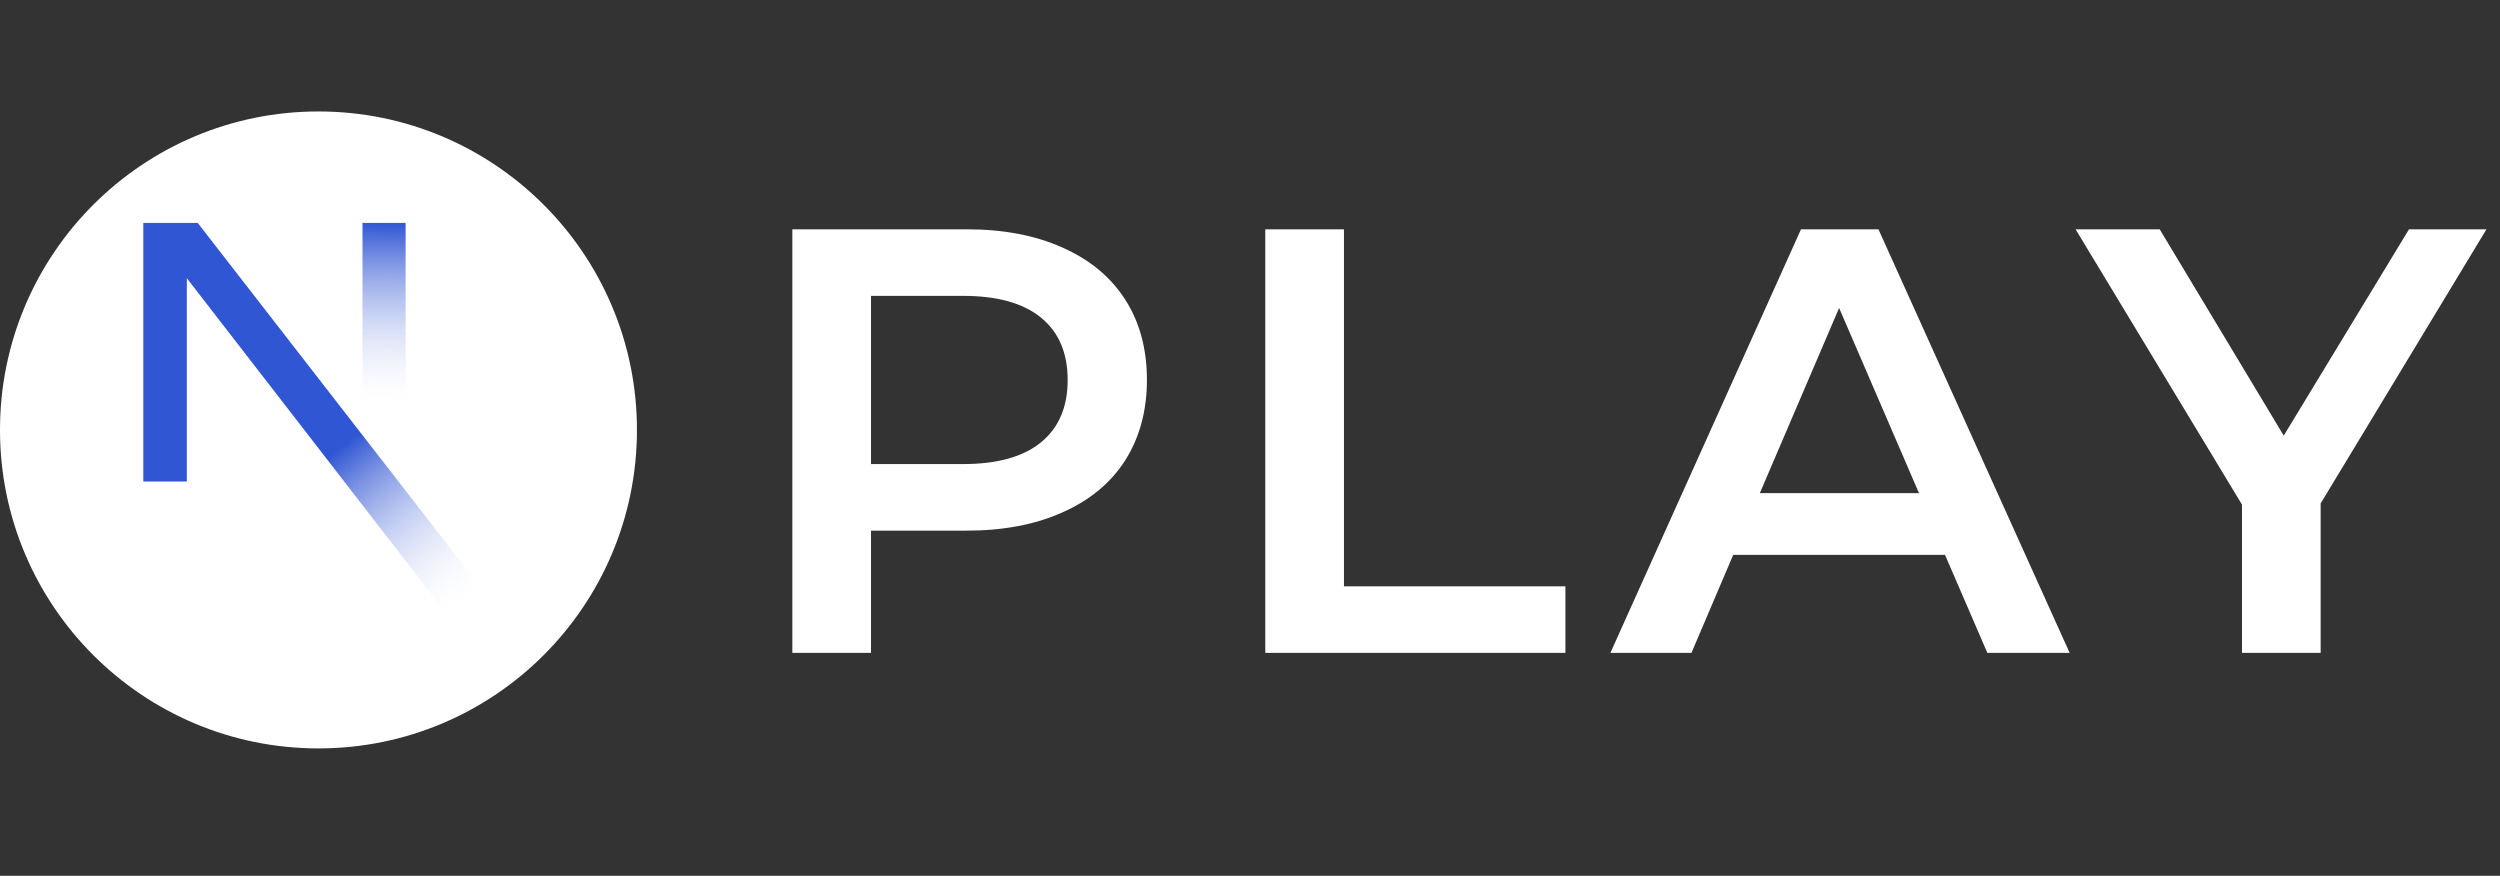<svg width="157" height="55" viewBox="0 0 157 55" fill="none" xmlns="http://www.w3.org/2000/svg">
<rect x="0" y="0" width="157" height="55" fill="#333333" stroke="none"/>
<path d="M60.703 14.4C63.009 14.4 65.01 14.78 66.707 15.54C68.43 16.3 69.747 17.39 70.659 18.808C71.571 20.227 72.027 21.912 72.027 23.862C72.027 25.788 71.571 27.472 70.659 28.916C69.747 30.335 68.43 31.424 66.707 32.184C65.01 32.944 63.009 33.324 60.703 33.324H54.699V41H49.759V14.4H60.703ZM60.475 29.144C62.629 29.144 64.263 28.688 65.377 27.776C66.492 26.864 67.049 25.56 67.049 23.862C67.049 22.165 66.492 20.86 65.377 19.948C64.263 19.036 62.629 18.58 60.475 18.58H54.699V29.144H60.475ZM79.46 14.4H84.4V36.82H98.308V41H79.46V14.4ZM122.146 34.844H108.846L106.224 41H101.132L113.102 14.4H117.966L129.974 41H124.806L122.146 34.844ZM120.512 30.968L115.496 19.34L110.518 30.968H120.512ZM145.737 31.614V41H140.797V31.69L130.347 14.4H135.629L143.419 27.358L151.285 14.4H156.149L145.737 31.614Z" fill="white"/>
<path d="M20 47C31.046 47 40 38.046 40 27C40 15.954 31.046 7 20 7C8.954 7 0 15.954 0 27C0 38.046 8.954 47 20 47Z" fill="white"/>
<path d="M30.552 37.36L12.417 14H9V30.241H11.733V17.471L28.406 39.013C29.159 38.51 29.875 37.957 30.552 37.36Z" fill="url(#paint0_linear_309_16)"/>
<path d="M25.473 14H22.765V30.247H25.473V14Z" fill="url(#paint1_linear_309_16)"/>
<defs>
<linearGradient id="paint0_linear_309_16" x1="21.411" y1="28.104" x2="29.422" y2="38.032" gradientUnits="userSpaceOnUse">
<stop stop-color="#3056D3"/>
<stop offset="1" stop-color="white" stop-opacity="0"/>
</linearGradient>
<linearGradient id="paint1_linear_309_16" x1="24.119" y1="14" x2="24.074" y2="25.932" gradientUnits="userSpaceOnUse">
<stop stop-color="#3056D3"/>
<stop offset="1" stop-color="white" stop-opacity="0"/>
</linearGradient>
</defs>
</svg>
